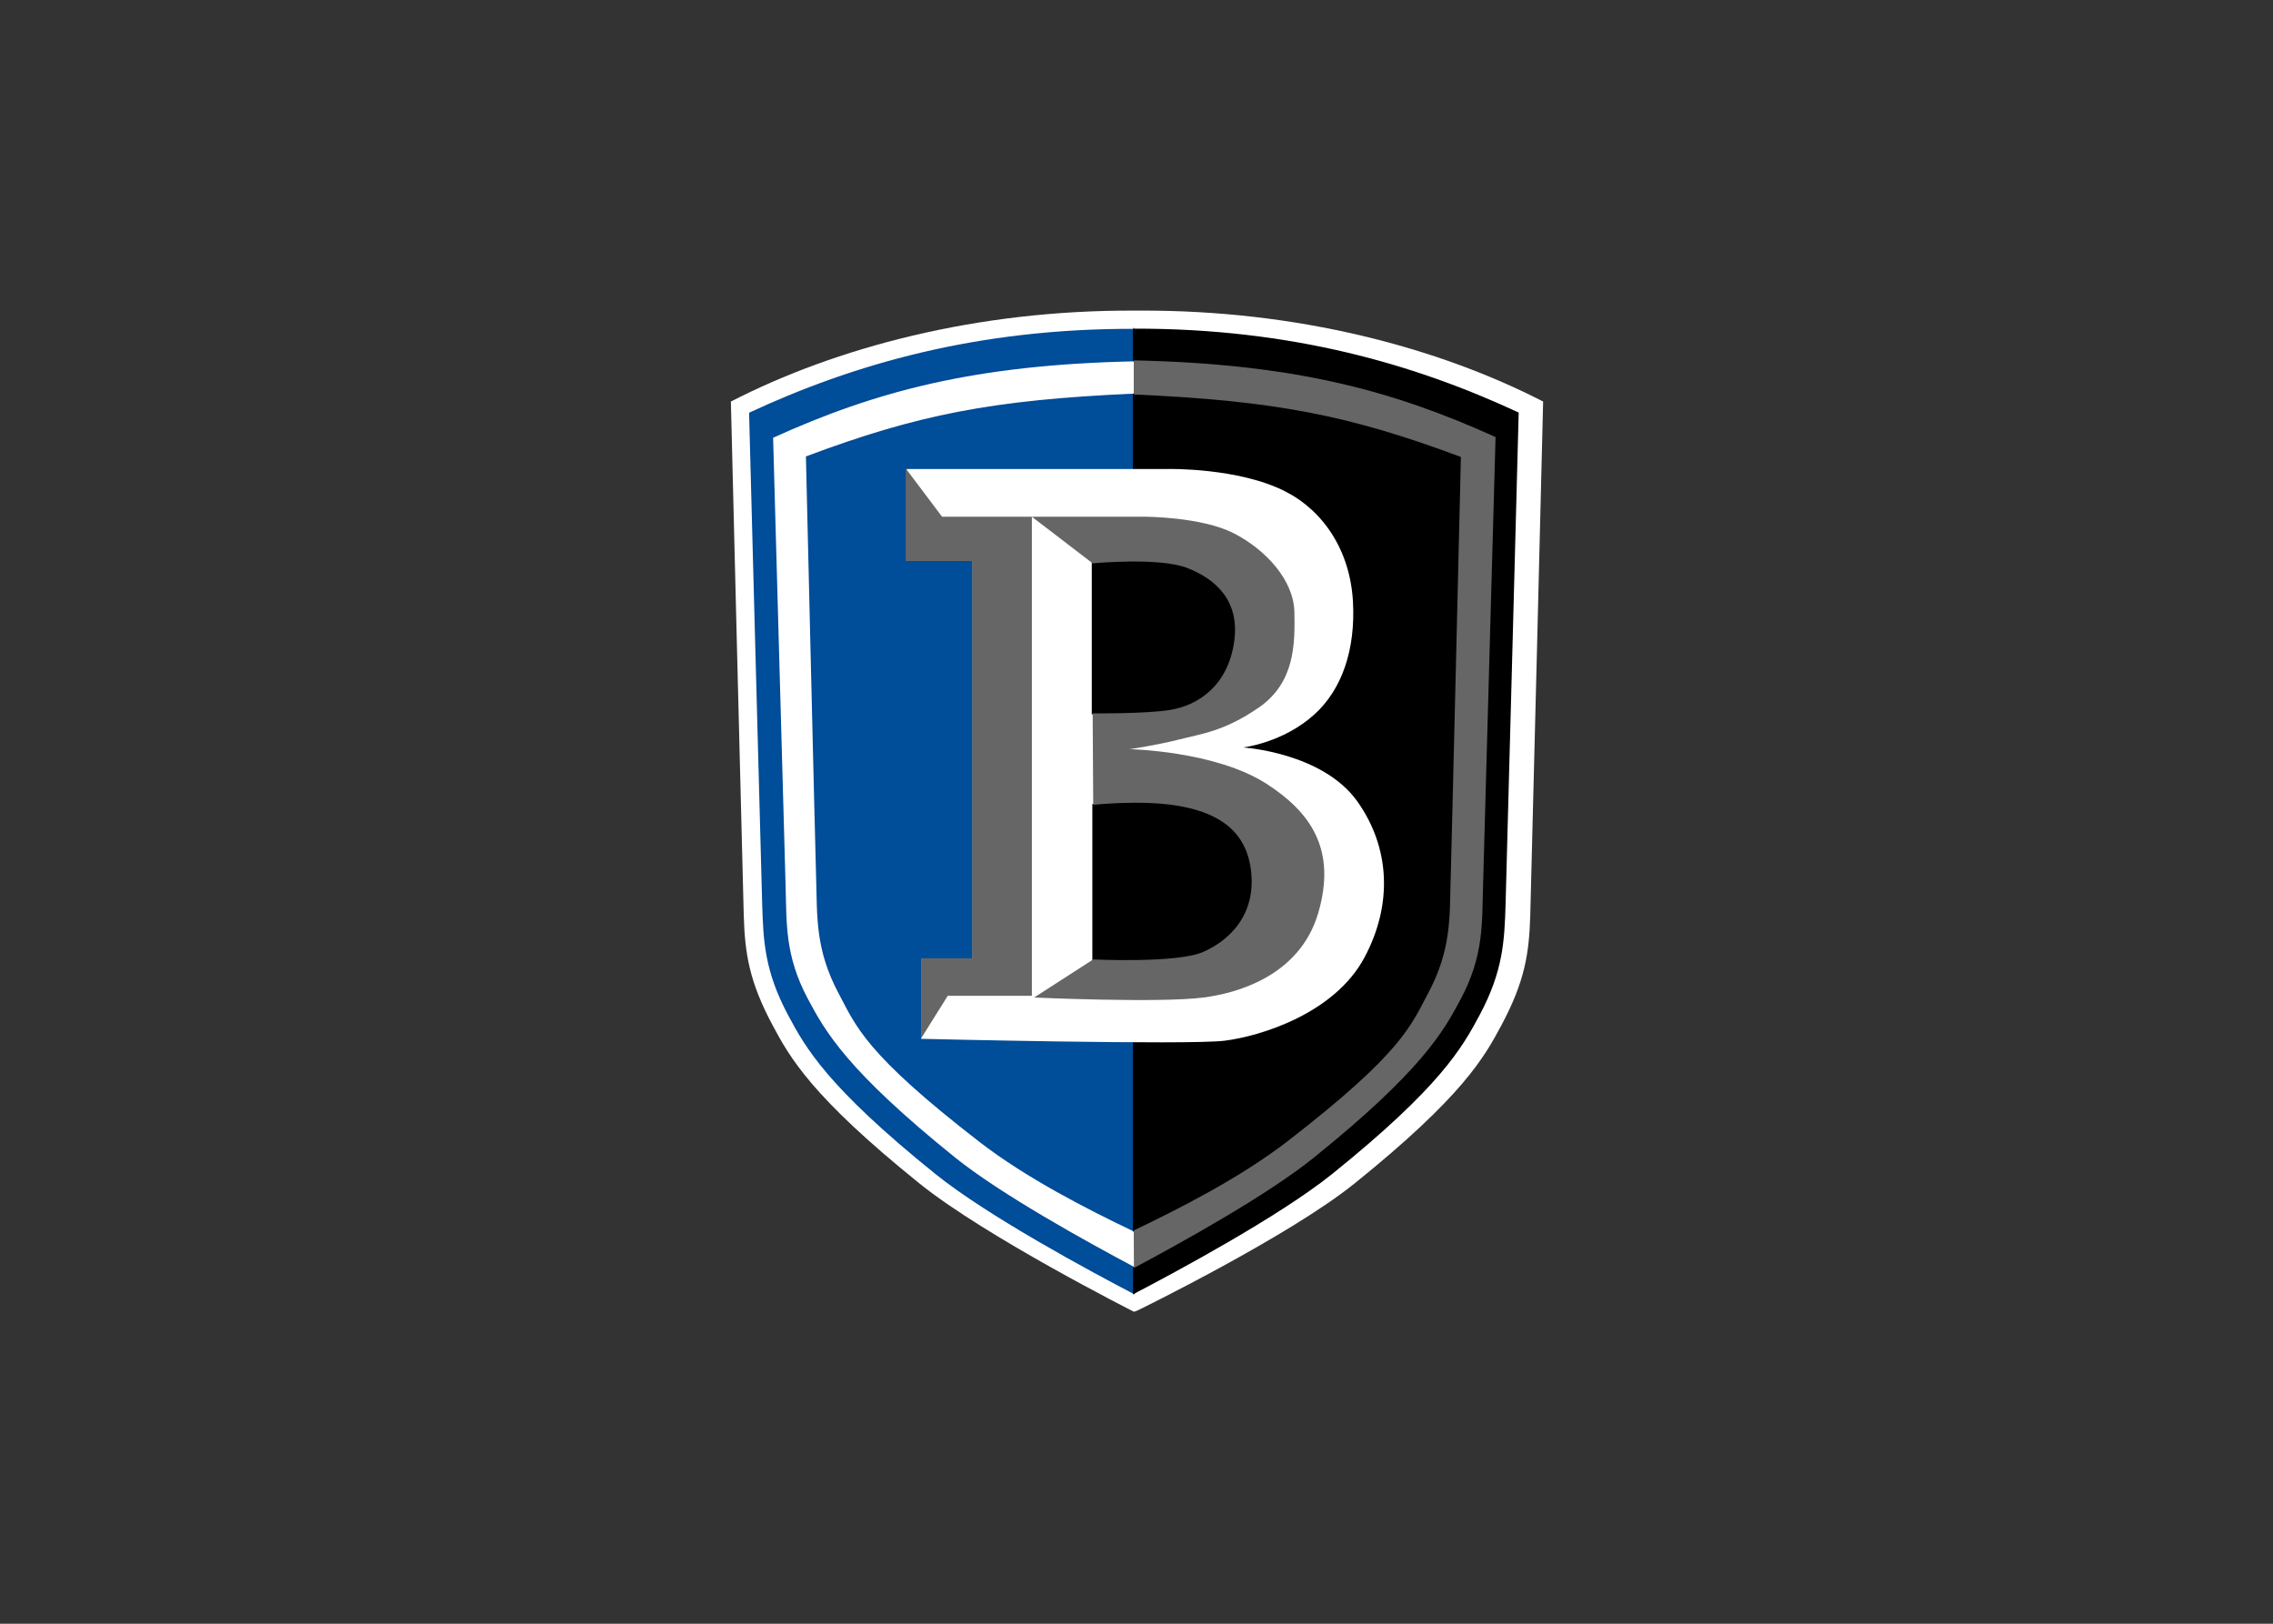 <svg clip-rule="evenodd" fill-rule="evenodd" viewBox="0 0 560 400" xmlns="http://www.w3.org/2000/svg"><rect x="0" y="0" width="560" height="400" fill="#333333" stroke="none"/><g transform="matrix(.7 0 0 -.7 63.509 491.52)"><path d="m310.25 592.858c55.736.267 105.34-13.067 142.14-31.999 0 0-4.158-168.51-4.533-180.93-.4-13.2-1.867-23.067-10.134-38.534-6.071-11.36-13.667-25.066-51.736-55.733-23.328-18.793-76.361-44.686-76.361-44.686l-1.242-.447s-52.143 26.34-75.47 45.133c-38.068 30.667-45.663 44.373-51.735 55.733-8.267 15.467-9.734 25.334-10.134 38.534-.376 12.42-4.533 180.93-4.533 180.93 36.802 18.932 86.403 32.266 142.139 31.999z" fill="#fff"/><path d="m179.751 9.613c-69.15-.165-123.41 15.615-168.92 36.754 0 0 5.28 200.23 5.75 215.75.5 16.5 1.084 29.584 11.416 48.917 7.59 14.2 17.085 31.332 64.67 69.666 23.199 18.689 69.197 43.349 87.033 52.65l.054-11.053c-21.09-11.221-58.822-32.023-79.085-48.348-47.586-38.334-57.081-55.466-64.67-69.666-10.334-19.333-9.418-33.667-9.918-50.167-.47-15.525-5.5-197.25-5.5-197.25 45.751-20.75 89.254-32.251 159.169-33.75v-13.504zm0 28.504c-62.419 2.75-95.171 9.25-143.92 27.5 0 0 4.031 170.23 4.502 185.75.5 16.5-.418 30.834 9.916 50.168 7.59 14.199 11.334 26.081 61.838 65.081 20.594 15.905 47.25 29.499 67.668 39.25v-367.749z" fill="#004d99" stroke="#004c99" stroke-width=".8" transform="matrix(.8 0 0 -.8 164.58 593.818)"/><path d="m179.681 9.535v13.504c69.919 1.499 113.419 12.998 159.169 33.748 0 0-5.03 181.73-5.5 197.25-.5 16.499.417 30.834-9.916 50.167-7.59 14.201-17.084 31.334-64.67 69.668-20.264 16.324-57.921 37.205-79.013 48.426l-.018 10.975c17.835-9.301 63.832-33.963 87.031-52.65 47.585-38.334 57.08-55.467 64.67-69.668 10.334-19.331 10.916-32.418 11.416-48.917.47-15.525 5.75-215.75 5.75-215.75-45.51-21.142-99.77-36.92-168.92-36.755zm0 28.502v367.749c20.418-9.75 47.075-23.345 67.669-39.25 50.501-39 54.245-50.883 61.834-65.084 10.334-19.332 9.418-33.668 9.918-50.167.47-15.525 4.5-185.75 4.5-185.75-48.751-18.25-81.503-24.75-143.919-27.5z" stroke="#000" stroke-width=".8" transform="matrix(.8 0 0 -.8 164.58 593.818)"/><path d="m233.45 336.589v28.266h18.134v140h-23.201v32.267h92.004s24.669.533 41.202-7.867c13.51-6.864 22.872-20.89 23.868-38.8.933-16.801-3.803-30.88-13.6-39.733-11.068-10-25.069-11.6-25.069-11.6s28.002-1.734 40.269-19.066c11.455-16.184 12.467-36.198 2.401-54.933-10.534-19.603-36.402-27.603-49.203-29.203-12.8-1.6-106.8.669-106.8.669" fill="#fff"/><g transform="matrix(.8 0 0 -.8 164.58 593.818)"><path d="m181.121 111.58c-10.279-.084-19.533.787-19.533.787v66s22.914.273 34.002-1.5c12.5-2 25.499-10.75 28.25-30 2.62-18.35-8.5-27.75-20.75-32.5-5.36-2.078-13.974-2.722-21.969-2.787zm-1.534 106.109c-9.839.049-17.75.928-17.75.928v68s36.752 1.75 48.252-3.25 24-16.5 21-37c-2.679-18.299-17-25-33-27.5-6-.937-12.598-1.207-18.502-1.178z" stroke="#000" stroke-width=".8"/><path d="m179.661 23.084v15c62.418 2.75 95.17 9.25 143.919 27.5 0 0-4.03 170.219-4.5 185.749-.5 16.5.416 30.835-9.918 50.166-7.588 14.201-11.331 26.084-61.834 65.084-20.594 15.904-47.253 29.5-67.669 39.25l.072 16.51c21.091-11.221 58.75-32.102 79.014-48.426 47.586-38.334 57.08-55.467 64.67-69.668 10.334-19.331 9.418-33.666 9.918-50.166.47-15.525 5.5-197.249 5.5-197.249-45.752-20.75-89.255-32.25-159.17-33.75zm-100.33 47.533v40.75h29.25v174.749h-22.5v35.25l11.75-18.75h37.002v-210.749h-39.502zm55.502 21.25 26.746 20.498s29.251-2.75 41.504 2c12.25 4.75 23.371 14.15 20.75 32.5-2.75 19.25-15.751 28-28.252 30-11.088 1.773-34.002 1.5-34.002 1.5l.25 40.249s20.251-2.25 36.252.25 30.324 9.2 33.003 27.5c3 20.5-9.501 32-21.001 37-11.501 5-48.254 3.25-48.254 3.25l-25.996 16.752s55.003 2.5 74.504 0c13.82-1.771 42.251-9 50.501-37.25s-3.745-44.501-22.752-56.75c-22.5-14.5-60.251-15.25-60.251-15.25s12.001-1.75 21.752-4.25c9.75-2.499 19.799-3.548 34.999-13.999 16-11 16-28 15.75-42s-12.5-27.5-26.749-34.75c-14.251-7.25-39.002-7.25-39.002-7.25z" fill="#666"/></g></g></svg>